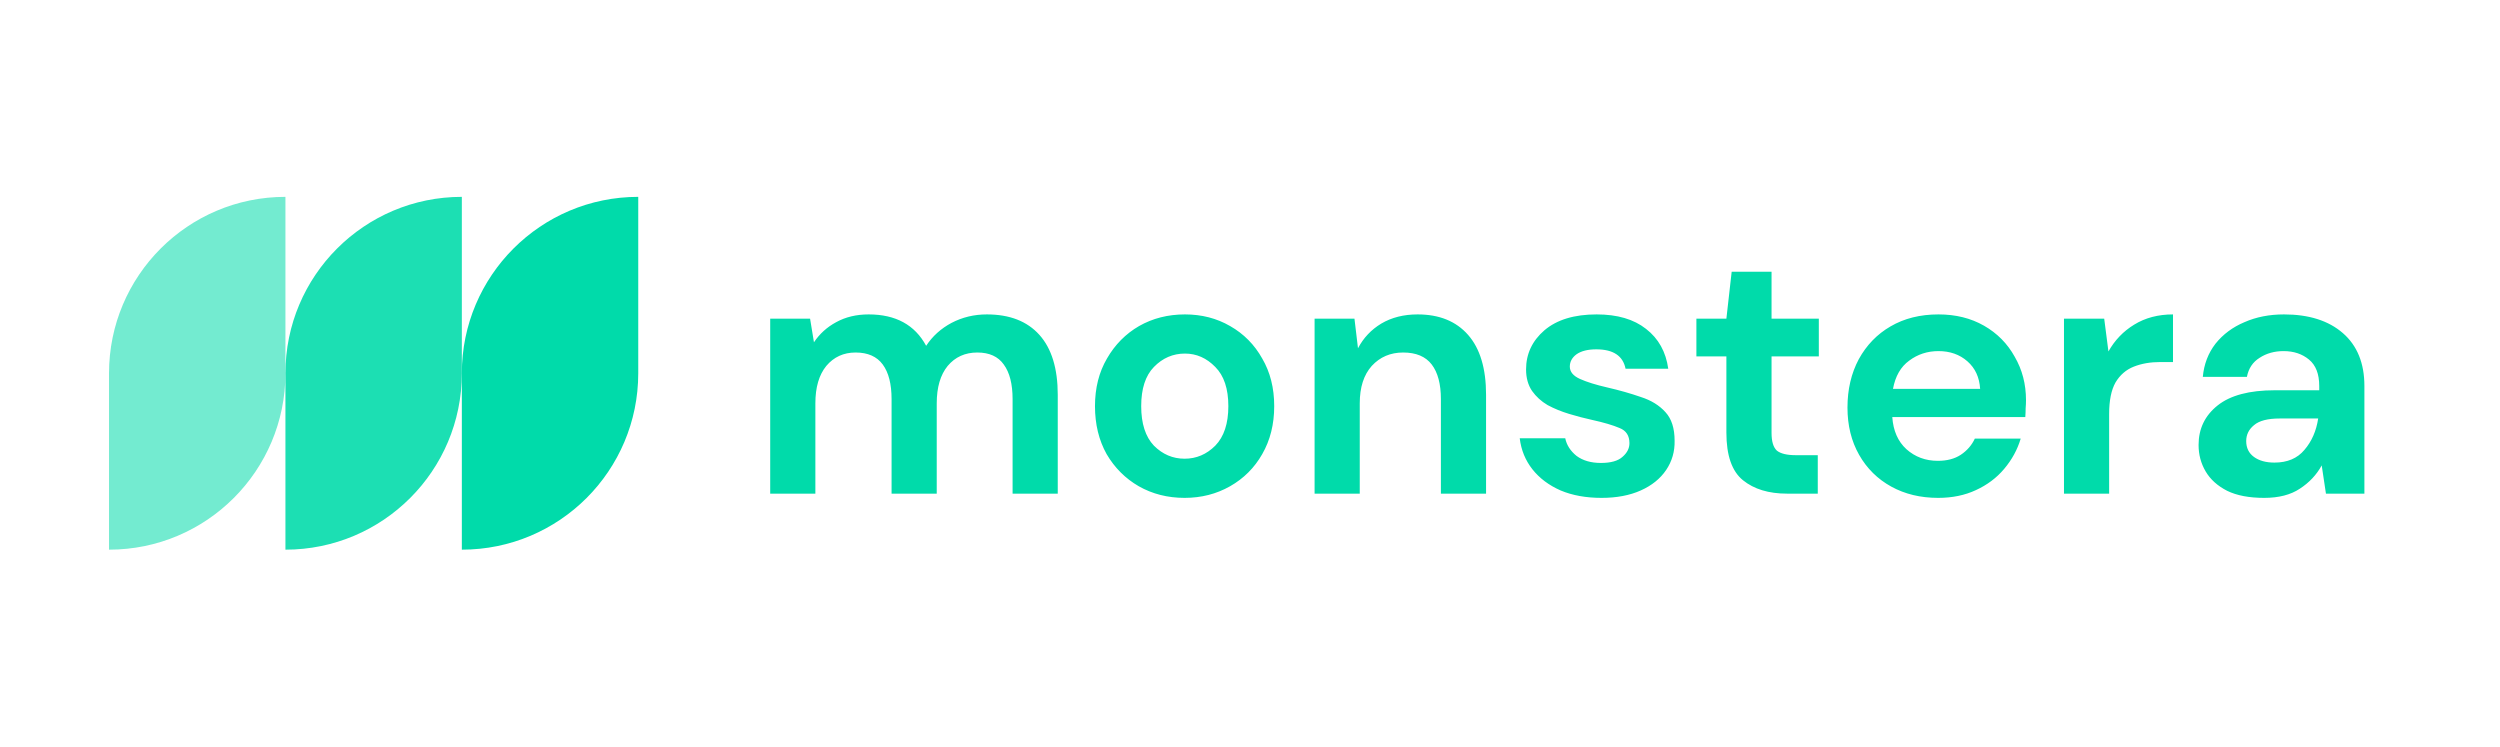 <svg width="3302" height="987" viewBox="0 0 3302 987" fill="none" xmlns="http://www.w3.org/2000/svg">
<rect width="3302" height="987" fill="white"/>
<path d="M1017.29 652V420.864H1069.95L1075.07 452.086C1082.53 440.902 1092.32 432.048 1104.43 425.524C1116.86 418.689 1131.15 415.272 1147.3 415.272C1183.03 415.272 1208.35 429.097 1223.26 456.746C1231.65 444.009 1242.83 433.912 1256.81 426.456C1271.1 419 1286.64 415.272 1303.41 415.272C1333.55 415.272 1356.69 424.281 1372.85 442.3C1389 460.319 1397.08 486.725 1397.08 521.52V652H1337.43V527.112C1337.43 507.229 1333.55 492.007 1325.78 481.444C1318.33 470.881 1306.68 465.6 1290.83 465.6C1274.68 465.6 1261.63 471.503 1251.69 483.308C1242.06 495.113 1237.24 511.579 1237.24 532.704V652H1177.59V527.112C1177.59 507.229 1173.71 492.007 1165.94 481.444C1158.18 470.881 1146.22 465.6 1130.06 465.6C1114.22 465.6 1101.33 471.503 1091.38 483.308C1081.75 495.113 1076.94 511.579 1076.94 532.704V652H1017.29ZM1564.62 657.592C1542.25 657.592 1522.06 652.466 1504.04 642.214C1486.33 631.962 1472.19 617.827 1461.63 599.808C1451.38 581.479 1446.25 560.353 1446.25 536.432C1446.25 512.511 1451.54 491.541 1462.1 473.522C1472.66 455.193 1486.8 440.902 1504.5 430.65C1522.52 420.398 1542.72 415.272 1565.08 415.272C1587.14 415.272 1607.02 420.398 1624.73 430.65C1642.75 440.902 1656.89 455.193 1667.14 473.522C1677.7 491.541 1682.98 512.511 1682.98 536.432C1682.98 560.353 1677.7 581.479 1667.14 599.808C1656.89 617.827 1642.75 631.962 1624.73 642.214C1606.71 652.466 1586.68 657.592 1564.62 657.592ZM1564.62 605.866C1580.15 605.866 1593.67 600.119 1605.16 588.624C1616.65 576.819 1622.4 559.421 1622.4 536.432C1622.4 513.443 1616.65 496.201 1605.16 484.706C1593.67 472.901 1580.31 466.998 1565.08 466.998C1549.24 466.998 1535.57 472.901 1524.08 484.706C1512.89 496.201 1507.3 513.443 1507.3 536.432C1507.3 559.421 1512.89 576.819 1524.08 588.624C1535.57 600.119 1549.08 605.866 1564.62 605.866ZM1736.31 652V420.864H1788.97L1793.63 460.008C1800.78 446.339 1811.03 435.465 1824.39 427.388C1838.06 419.311 1854.06 415.272 1872.39 415.272C1900.97 415.272 1923.18 424.281 1939.02 442.3C1954.87 460.319 1962.79 486.725 1962.79 521.52V652H1903.14V527.112C1903.14 507.229 1899.1 492.007 1891.03 481.444C1882.95 470.881 1870.37 465.6 1853.28 465.6C1836.5 465.6 1822.68 471.503 1811.81 483.308C1801.24 495.113 1795.96 511.579 1795.96 532.704V652H1736.31ZM2115.36 657.592C2094.85 657.592 2076.83 654.33 2061.3 647.806C2045.77 640.971 2033.34 631.651 2024.02 619.846C2014.7 608.041 2009.11 594.371 2007.25 578.838H2067.36C2069.22 587.847 2074.19 595.614 2082.27 602.138C2090.66 608.351 2101.38 611.458 2114.43 611.458C2127.47 611.458 2136.95 608.817 2142.85 603.536C2149.06 598.255 2152.17 592.197 2152.17 585.362C2152.17 575.421 2147.82 568.741 2139.12 565.324C2130.42 561.596 2118.31 558.023 2102.78 554.606C2092.83 552.431 2082.74 549.791 2072.49 546.684C2062.23 543.577 2052.76 539.694 2044.06 535.034C2035.67 530.063 2028.84 523.85 2023.56 516.394C2018.27 508.627 2015.63 499.152 2015.63 487.968C2015.63 467.464 2023.71 450.222 2039.87 436.242C2056.33 422.262 2079.32 415.272 2108.83 415.272C2136.17 415.272 2157.92 421.641 2174.07 434.378C2190.54 447.115 2200.32 464.668 2203.43 487.036H2147.05C2143.63 469.949 2130.74 461.406 2108.37 461.406C2097.18 461.406 2088.48 463.581 2082.27 467.93C2076.37 472.279 2073.42 477.716 2073.42 484.24C2073.42 491.075 2077.92 496.511 2086.93 500.55C2095.94 504.589 2107.9 508.317 2122.81 511.734C2138.97 515.462 2153.72 519.656 2167.08 524.316C2180.75 528.665 2191.63 535.345 2199.7 544.354C2207.78 553.053 2211.82 565.635 2211.82 582.1C2212.13 596.391 2208.4 609.283 2200.64 620.778C2192.87 632.273 2181.68 641.282 2167.08 647.806C2152.48 654.33 2135.24 657.592 2115.36 657.592ZM2360.36 652C2336.13 652 2316.72 646.097 2302.11 634.292C2287.51 622.487 2280.21 601.517 2280.21 571.382V470.726H2240.6V420.864H2280.21L2287.2 358.886H2339.86V420.864H2402.3V470.726H2339.86V571.848C2339.86 583.032 2342.19 590.799 2346.85 595.148C2351.82 599.187 2360.21 601.206 2372.01 601.206H2400.91V652H2360.36ZM2559.91 657.592C2536.61 657.592 2515.95 652.621 2497.93 642.68C2479.91 632.739 2465.77 618.759 2455.52 600.74C2445.27 582.721 2440.14 561.907 2440.14 538.296C2440.14 514.375 2445.12 493.094 2455.06 474.454C2465.31 455.814 2479.29 441.368 2497 431.116C2515.02 420.553 2536.14 415.272 2560.37 415.272C2583.05 415.272 2603.09 420.243 2620.49 430.184C2637.88 440.125 2651.4 453.795 2661.03 471.192C2670.97 488.279 2675.94 507.385 2675.94 528.51C2675.94 531.927 2675.79 535.5 2675.47 539.228C2675.47 542.956 2675.32 546.839 2675.01 550.878H2499.33C2500.57 568.897 2506.78 583.032 2517.97 593.284C2529.46 603.536 2543.29 608.662 2559.44 608.662C2571.56 608.662 2581.65 606.021 2589.73 600.74C2598.12 595.148 2604.33 588.003 2608.37 579.304H2668.95C2664.6 593.905 2657.3 607.264 2647.05 619.38C2637.11 631.185 2624.68 640.505 2609.77 647.34C2595.17 654.175 2578.55 657.592 2559.91 657.592ZM2560.37 463.736C2545.77 463.736 2532.88 467.93 2521.69 476.318C2510.51 484.395 2503.37 496.822 2500.26 513.598H2615.36C2614.43 498.375 2608.84 486.259 2598.58 477.25C2588.33 468.241 2575.6 463.736 2560.37 463.736ZM2726.11 652V420.864H2779.23L2784.82 464.202C2793.21 449.29 2804.55 437.485 2818.84 428.786C2833.44 419.777 2850.53 415.272 2870.1 415.272V478.182H2853.33C2840.28 478.182 2828.63 480.201 2818.38 484.24C2808.12 488.279 2800.05 495.269 2794.14 505.21C2788.55 515.151 2785.76 528.976 2785.76 546.684V652H2726.11ZM2990.56 657.592C2970.67 657.592 2954.36 654.485 2941.63 648.272C2928.89 641.748 2919.41 633.205 2913.2 622.642C2906.99 612.079 2903.88 600.429 2903.88 587.692C2903.88 566.256 2912.27 548.859 2929.04 535.5C2945.82 522.141 2970.98 515.462 3004.54 515.462H3063.25V509.87C3063.25 494.026 3058.75 482.376 3049.74 474.92C3040.73 467.464 3029.54 463.736 3016.19 463.736C3004.07 463.736 2993.51 466.687 2984.5 472.59C2975.49 478.182 2969.9 486.57 2967.72 497.754H2909.47C2911.03 480.978 2916.62 466.377 2926.25 453.95C2936.19 441.523 2948.93 432.048 2964.46 425.524C2979.99 418.689 2997.39 415.272 3016.65 415.272C3049.58 415.272 3075.52 423.505 3094.47 439.97C3113.42 456.435 3122.9 479.735 3122.9 509.87V652H3072.11L3066.51 614.72C3059.68 627.147 3050.05 637.399 3037.62 645.476C3025.51 653.553 3009.82 657.592 2990.56 657.592ZM3004.07 610.992C3021.16 610.992 3034.36 605.4 3043.68 594.216C3053.31 583.032 3059.37 569.207 3061.85 552.742H3011.06C2995.22 552.742 2983.88 555.693 2977.04 561.596C2970.21 567.188 2966.79 574.178 2966.79 582.566C2966.79 591.575 2970.21 598.565 2977.04 603.536C2983.88 608.507 2992.89 610.992 3004.07 610.992Z" fill="#00DBAA"/>
<path d="M377 260C248.318 260 144 364.318 144 493L144 726V726C272.682 726 377 621.682 377 493L377 260V260Z" fill="#00DBAA" fill-opacity="0.55"/>
<path d="M610 260C481.318 260 377 364.318 377 493L377 726V726C505.682 726 610 621.682 610 493L610 260V260Z" fill="#00DBAA" fill-opacity="0.89"/>
<path d="M843 260C714.318 260 610 364.318 610 493L610 726V726C738.682 726 843 621.682 843 493L843 260V260Z" fill="#00DBAA"/>
</svg>
